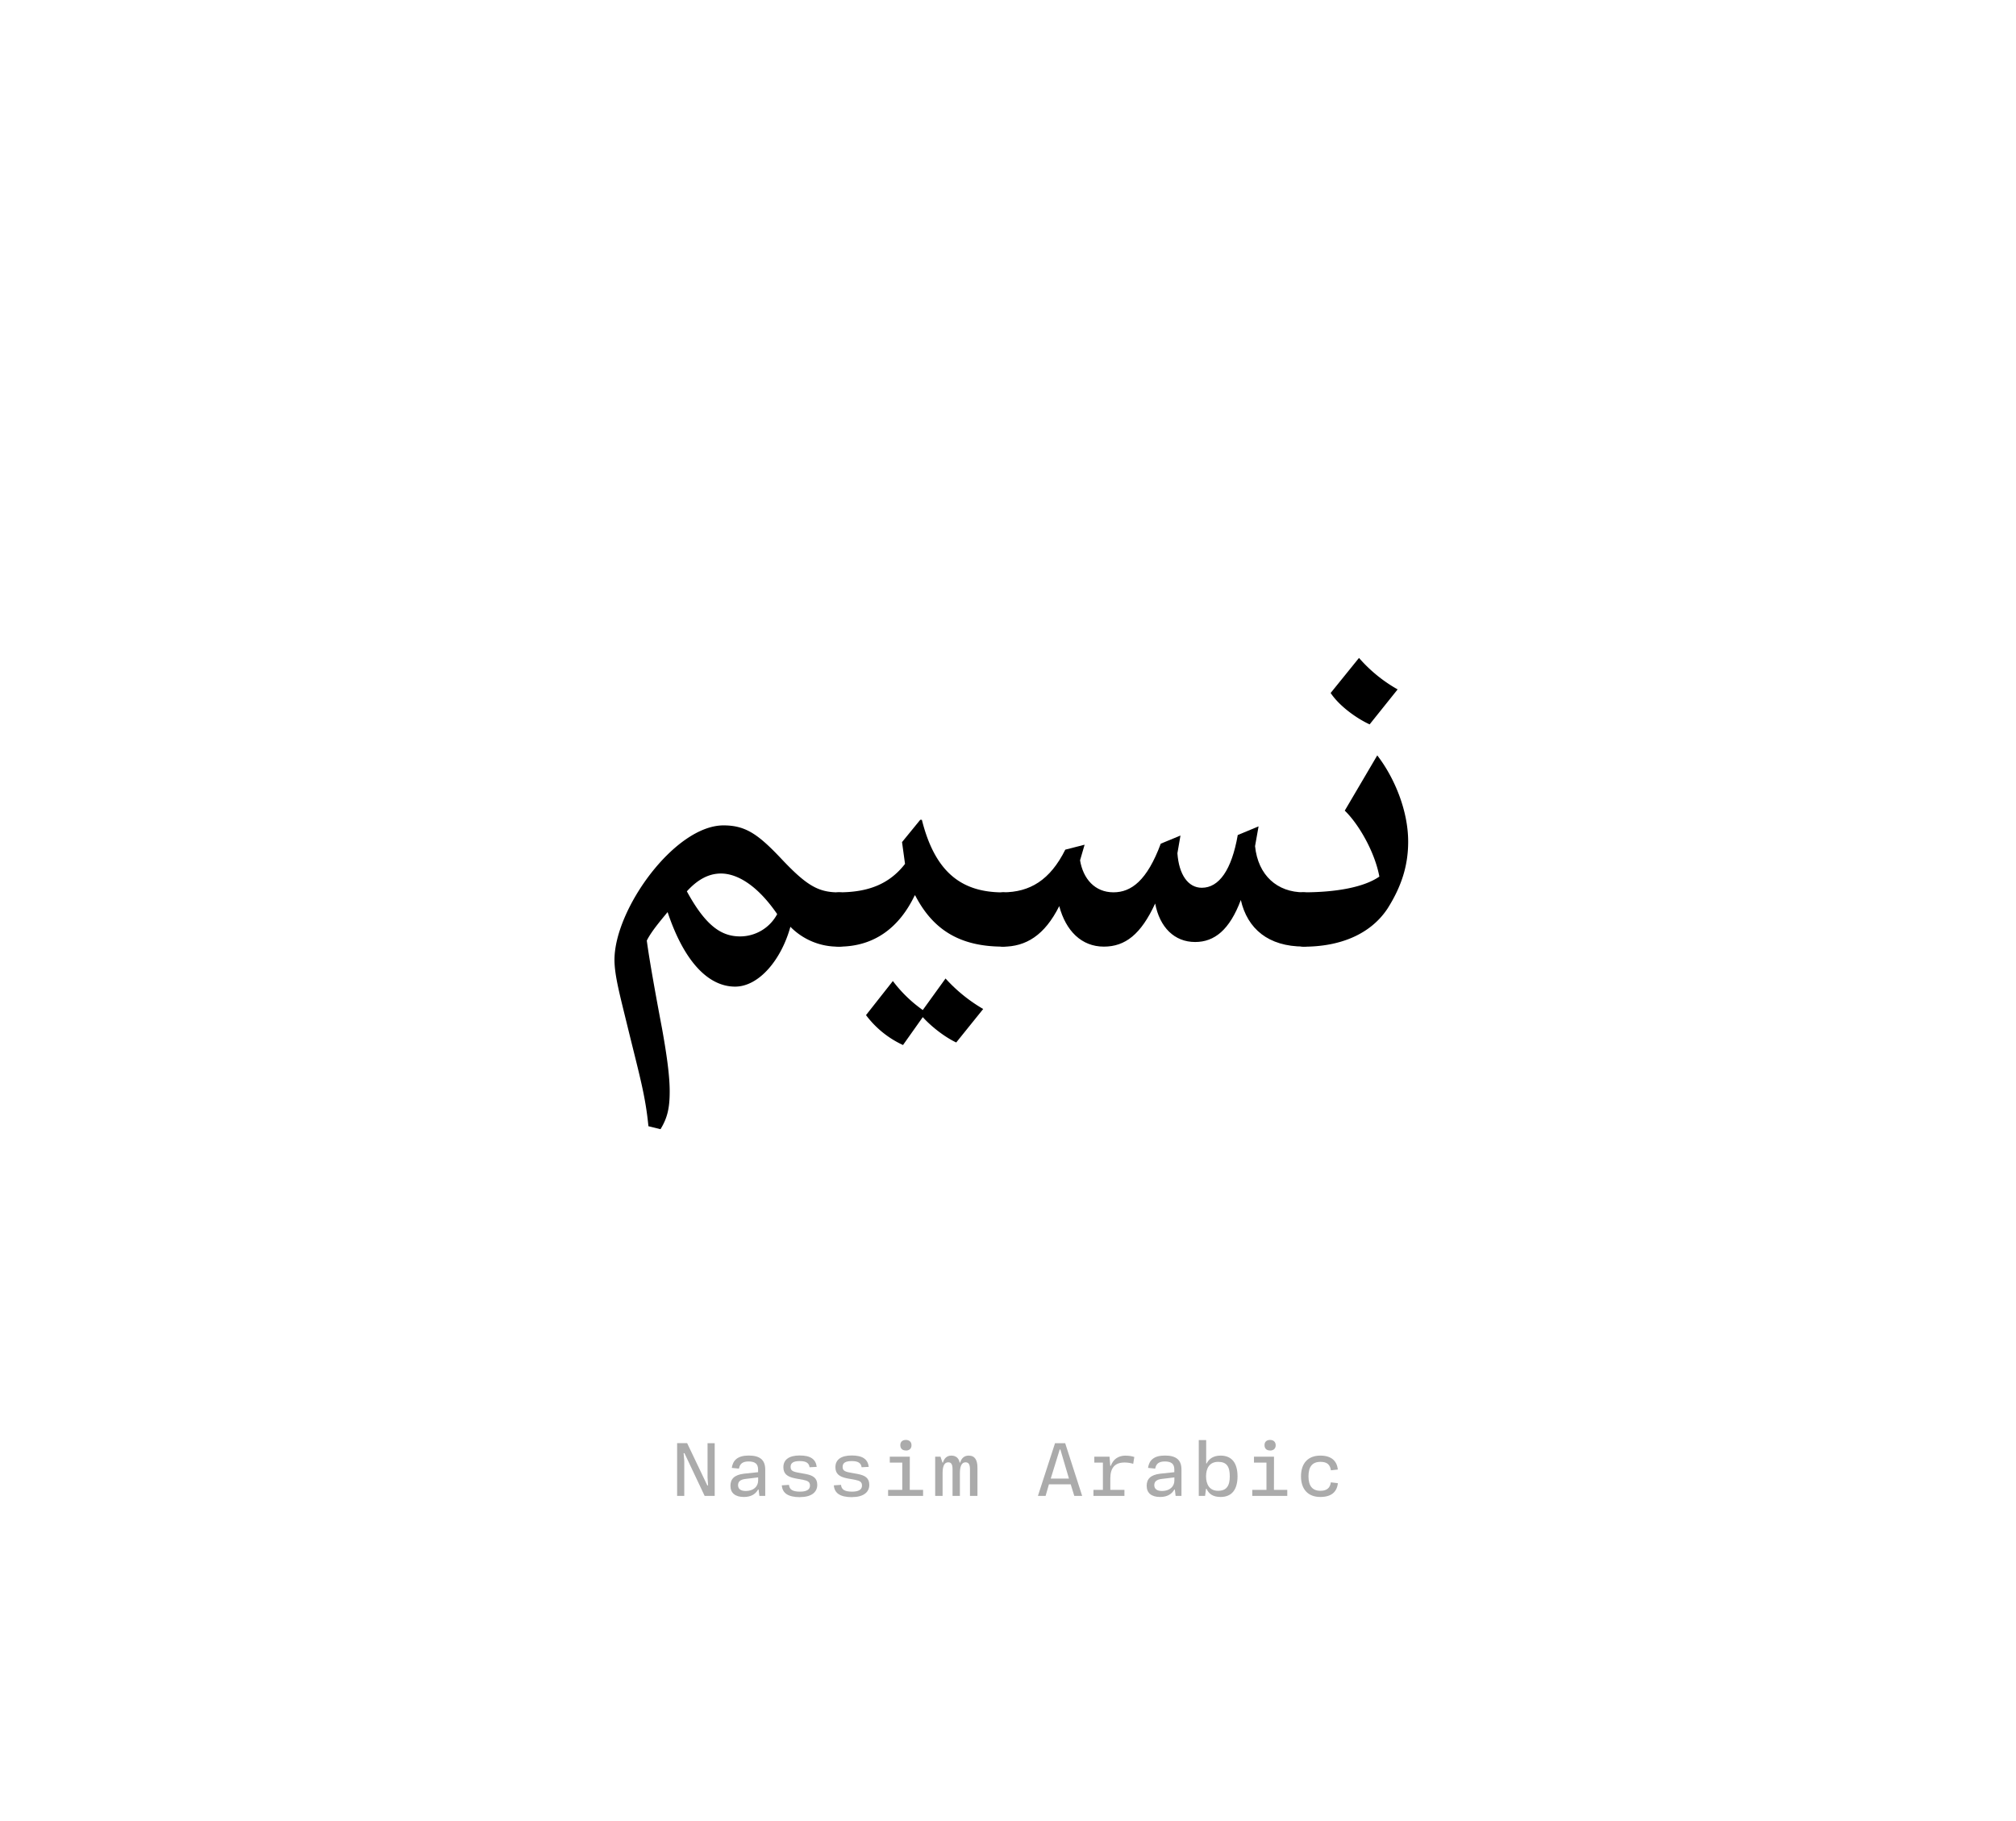 <?xml version='1.0' encoding='UTF-8'?>
<svg xmlns="http://www.w3.org/2000/svg" xmlns:xlink="http://www.w3.org/1999/xlink" width="310px" height="280px" viewBox="0 0 310 280" x="0px" y="0px" enable-background="new 0 0 310 280"><defs><symbol overflow="visible" id="af8b2ccfa"><path d="M9.36 28.16l1.87.46c1.1-1.8 1.41-3.35 1.41-5.84 0-2.42-.47-5.7-1.17-9.6C10.6 8.59 9.52 2.67 9.12-.38c.7-1.4 2.04-2.97 3.2-4.38C14.9 2.97 18.65 6.7 22.7 6.7c3.66 0 7.1-4.12 8.5-9.2A10.2 10.2 0 0038.7.55c1.33 0 2.65-1.64 2.65-4.14 0-2.49-1.32-4.2-2.65-4.2-3.13 0-4.9-.94-8.81-5.08-3.6-3.82-5.54-5.22-8.97-5.22-7.49 0-16.77 12.87-16.77 20.67 0 2.4.84 5.45 2.02 10.3 1.87 7.64 2.73 10.53 3.2 15.28zM29.17-4.45a6.47 6.47 0 01-5.69 3.43c-2.8 0-5.23-1.48-8.2-6.93 1.49-1.64 3.2-2.74 5.24-2.74 2.5 0 5.6 1.8 8.65 6.24zm0 0"/></symbol><symbol overflow="visible" id="af8b2ccfb"><path d="M12.48-18.95l-2.8 3.43.46 3.35C7.72-9.05 4.45-7.8 0-7.8c-1.33 0-2.34 1.4-2.34 4.13C-2.34-.78-1.25.55 0 .55c5.45 0 9.28-2.97 11.63-7.88h.07C14.36-2.19 18.4.55 25.2.55c1.17 0 2.34-1.64 2.34-4.14 0-2.49-1.17-4.2-2.34-4.2-6.4 0-10.46-3.13-12.47-11.16zm5.54 34.23l4.14-5.14a24.2 24.2 0 01-5.79-4.69l-3.5 4.85a20.78 20.78 0 01-4.6-4.46l-4.13 5.24a14.86 14.86 0 005.69 4.6l3.04-4.29c1.41 1.56 3.5 3.13 5.15 3.9zm0 0"/></symbol><symbol overflow="visible" id="af8b2ccfc"><path d="M38.77-14.9l.54-3.04-3.2 1.33c-.94 5.38-2.88 8.11-5.53 8.11-2.11 0-3.52-2.03-3.75-5.31l.47-2.72-3.03 1.25C22.16-9.6 19.73-7.8 17-7.8c-2.88 0-4.67-2.1-5.14-4.92l.7-2.4-2.97.76C7.25-9.67 4.14-7.8 0-7.8c-1.1 0-2.1 1.72-2.1 4.2C-2.1-1.1-1.03.56 0 .56c3.52 0 6.4-1.72 8.66-6.24C9.67-1.87 12.09.55 15.52.55c3.28 0 5.7-1.88 7.89-6.63.7 3.66 2.95 5.92 6.15 5.92 2.97 0 5.3-1.87 7.02-6.46C37.59-2.2 40.8.54 46.25.54c1.33 0 2.66-1.64 2.66-4.14 0-2.49-1.33-4.2-2.66-4.2-4.05 0-7.02-2.58-7.48-7.1zm0 0"/></symbol><symbol overflow="visible" id="af8b2ccfd"><path d="M10.14-33.63l4.3-5.37a22.5 22.5 0 01-5.94-4.84l-4.36 5.39c1.4 2.1 4.13 3.98 6 4.83zm1.17 4.77l-5 8.5c2.11 2.03 4.61 6.31 5.32 10.14C9.28-8.58 4.97-7.8 0-7.8c-1.25 0-2.1 1.49-2.1 4.2C-2.1-.7-1.1.56 0 .56c5.69 0 10.3-1.96 12.88-5.85 2.17-3.43 3.18-6.64 3.18-10.3 0-4.76-2.1-9.82-4.75-13.26zm0 0"/></symbol><symbol overflow="visible" id="af8b2ccfe"><path d="M2.22 0v-5.38l-.1-1.18h.13L5.35 0H6.9v-8.1H5.8v5.26l.08 1.23h-.12l-3.1-6.5H1.12V0zm0 0"/></symbol><symbol overflow="visible" id="af8b2ccff"><path d="M3.4.17C4.51.17 5.2-.3 5.57-.97h.08l.12.97h.9v-4.05c0-1.48-.82-2.15-2.54-2.15-1.73 0-2.44.75-2.6 1.9l1.1.11c.13-.7.52-1.1 1.47-1.1 1.01 0 1.47.37 1.47 1.23v.42l-2.17.23c-1.49.18-2.08.82-2.08 1.86 0 1.13.76 1.72 2.06 1.72zm.29-.92c-.81 0-1.2-.33-1.2-.9 0-.52.32-.87 1.2-.96l1.89-.23v.48c0 .95-.75 1.61-1.9 1.61zm0 0"/></symbol><symbol overflow="visible" id="af8b2ccfg"><path d="M4.02.19c1.7 0 2.65-.72 2.65-1.88 0-1.06-.65-1.45-1.76-1.67L3.6-3.6c-.81-.16-1.03-.37-1.03-.87 0-.6.45-.88 1.4-.88 1 0 1.43.31 1.52.95l1.1-.06c-.16-1.2-.97-1.75-2.63-1.75-1.61 0-2.5.63-2.5 1.8 0 .97.53 1.47 1.81 1.72l1.25.23c.67.14 1.03.3 1.03.88 0 .62-.53.93-1.53.93-1.16 0-1.62-.32-1.7-1.04l-1.1.07C1.3-.43 2.17.2 4.02.2zm0 0"/></symbol><symbol overflow="visible" id="af8b2ccfh"><path d="M4.3-6.97c.5 0 .86-.28.86-.81S4.8-8.6 4.3-8.6c-.53 0-.86.28-.86.8 0 .54.33.82.86.82zm.6.95H1.82v.91h1.92v4.19H1.56V0h5.38v-.92H4.89zm0 0"/></symbol><symbol overflow="visible" id="af8b2ccfi"><path d="M1.94 0v-3.47c0-.97.2-1.69.87-1.69.49 0 .66.36.66 1.07V0H4.6v-3.47c0-.97.22-1.69.87-1.69.49 0 .68.35.68 1.07V0H7.3v-4.34c0-1.11-.35-1.85-1.35-1.85-.75 0-1.14.49-1.3 1.07h-.09c-.1-.61-.51-1.07-1.28-1.07-.73 0-1.12.49-1.28 1.07h-.08l-.3-.9H.8V0zm0 0"/></symbol><symbol overflow="visible" id="af8b2ccfk"><path d="M7.4 0L4.79-8.1H3.23L.6 0h1.18l.51-1.77h3.35L6.19 0zM3.95-7.13h.1l1.32 4.47h-2.8zm0 0"/></symbol><symbol overflow="visible" id="af8b2ccfl"><path d="M6.1-6.19c-1.12 0-1.9.52-2.3 1.57h-.08l-.11-1.4H1.27v.91h1.32v4.19H1.14V0H5.9v-.92H3.73v-1.75c0-1.64.7-2.46 2.2-2.46.48 0 .91.08 1.32.2l.17-1.05c-.39-.13-.83-.2-1.33-.2zm0 0"/></symbol><symbol overflow="visible" id="af8b2ccfm"><path d="M4.69.17c1.76 0 2.6-1.19 2.6-3.17 0-2-.84-3.19-2.6-3.19-1.1 0-1.8.49-2.14 1.2h-.08v-3.59H1.33V0h.97l.15-1.1h.07c.34.77.96 1.27 2.17 1.27zm-.4-.95C3-.78 2.45-1.75 2.45-3c0-1.28.56-2.23 1.86-2.23S6.1-4.52 6.1-3c0 1.48-.52 2.22-1.8 2.22zm0 0"/></symbol><symbol overflow="visible" id="af8b2ccfn"><path d="M4.02.17c1.7 0 2.56-.78 2.7-2.12l-1.08-.13c-.12.85-.6 1.3-1.6 1.3C2.79-.78 2.2-1.55 2.2-3c0-1.48.58-2.23 1.85-2.23 1 0 1.47.42 1.6 1.3l1.07-.12c-.16-1.33-.99-2.14-2.7-2.14-1.88 0-2.97 1.17-2.97 3.19 0 2 1.1 3.17 2.97 3.17zm0 0"/></symbol></defs><use xlink:href="#af8b2ccfa" x="90.338" y="145"/><use xlink:href="#af8b2ccfb" x="129.026" y="145"/><use xlink:href="#af8b2ccfc" x="154.22" y="145"/><use xlink:href="#af8b2ccfd" x="200.474" y="145"/><g fill-opacity=".33"><use xlink:href="#af8b2ccfe" x="103" y="230"/><use xlink:href="#af8b2ccff" x="111" y="230"/><use xlink:href="#af8b2ccfg" x="119.001" y="230"/><use xlink:href="#af8b2ccfg" x="127.001" y="230"/><use xlink:href="#af8b2ccfh" x="135.002" y="230"/><use xlink:href="#af8b2ccfi" x="143.002" y="230"/><use xlink:href="#af8b2ccfj" x="151.002" y="230"/><use xlink:href="#af8b2ccfk" x="159.003" y="230"/><use xlink:href="#af8b2ccfl" x="167.003" y="230"/><use xlink:href="#af8b2ccff" x="175.004" y="230"/><use xlink:href="#af8b2ccfm" x="183.004" y="230"/><use xlink:href="#af8b2ccfh" x="191.004" y="230"/><use xlink:href="#af8b2ccfn" x="199.005" y="230"/></g></svg>